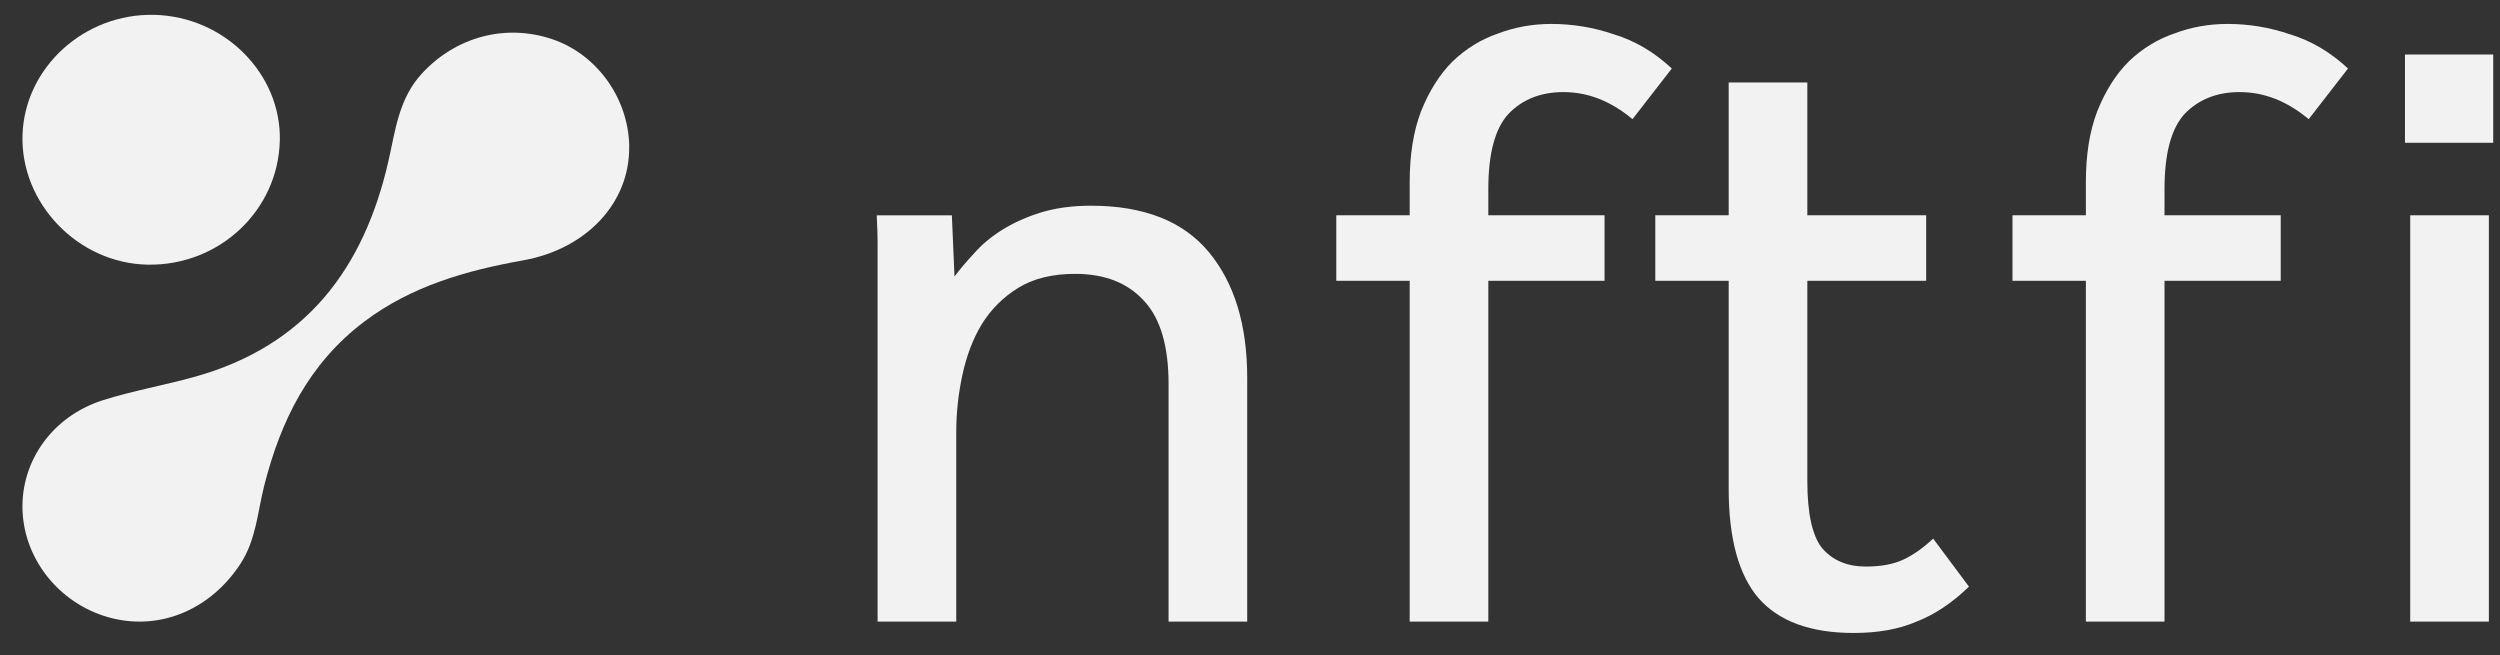 <svg width="103" height="27" viewBox="0 0 103 27" fill="none" xmlns="http://www.w3.org/2000/svg">
<rect x="0" y="0" width="103" height="27" fill="#333333" stroke="none"/>
<path d="M85.938 11.57H82.914V8.87H85.938V7.502C85.938 6.374 86.094 5.402 86.406 4.586C86.742 3.746 87.174 3.062 87.702 2.534C88.254 2.006 88.878 1.622 89.574 1.382C90.27 1.118 91.002 0.986 91.77 0.986C92.658 0.986 93.522 1.13 94.362 1.418C95.226 1.682 96.018 2.15 96.738 2.822L95.118 4.91C94.23 4.166 93.282 3.794 92.274 3.794C91.338 3.794 90.582 4.094 90.006 4.694C89.454 5.294 89.178 6.326 89.178 7.79V8.87H93.966V11.57H89.178V25.61H85.938V11.57Z" fill="#F2F2F2"/>
<path d="M71.222 11.57H68.198V8.87H71.222V3.398H74.462V8.87H79.358V11.57H74.462V19.814C74.462 21.158 74.666 22.082 75.074 22.586C75.506 23.09 76.106 23.342 76.874 23.342C77.498 23.342 78.014 23.246 78.422 23.054C78.83 22.862 79.238 22.574 79.646 22.19L81.122 24.17C80.426 24.842 79.706 25.322 78.962 25.61C78.242 25.922 77.378 26.078 76.37 26.078C74.594 26.078 73.286 25.598 72.446 24.638C71.63 23.678 71.222 22.178 71.222 20.138V11.57Z" fill="#F2F2F2"/>
<path d="M58.079 11.57H55.055V8.87H58.079V7.502C58.079 6.374 58.235 5.402 58.547 4.586C58.883 3.746 59.315 3.062 59.843 2.534C60.395 2.006 61.019 1.622 61.715 1.382C62.411 1.118 63.143 0.986 63.911 0.986C64.799 0.986 65.663 1.13 66.503 1.418C67.367 1.682 68.159 2.15 68.879 2.822L67.259 4.91C66.371 4.166 65.423 3.794 64.415 3.794C63.479 3.794 62.723 4.094 62.147 4.694C61.595 5.294 61.319 6.326 61.319 7.79V8.87H66.107V11.57H61.319V25.61H58.079V11.57Z" fill="#F2F2F2"/>
<path d="M36.157 25.611V10.599C36.157 10.383 36.157 10.167 36.157 9.951C36.157 9.711 36.145 9.351 36.121 8.871H39.217L39.325 11.391C39.541 11.103 39.805 10.791 40.117 10.455C40.429 10.095 40.813 9.771 41.269 9.483C41.725 9.195 42.253 8.955 42.853 8.763C43.477 8.571 44.173 8.475 44.941 8.475C47.125 8.475 48.745 9.111 49.801 10.383C50.857 11.655 51.385 13.383 51.385 15.567V25.611H48.145V15.819C48.145 14.259 47.809 13.119 47.137 12.399C46.465 11.655 45.517 11.283 44.293 11.283C43.357 11.283 42.577 11.475 41.953 11.859C41.329 12.243 40.825 12.747 40.441 13.371C40.081 13.971 39.817 14.667 39.649 15.459C39.481 16.227 39.397 17.019 39.397 17.835V25.611H36.157Z" fill="#F2F2F2"/>
<path d="M99.085 2.246H102.721V5.882H99.085V2.246ZM99.301 8.87H102.541V25.61H99.301V8.87Z" fill="#F2F2F2"/>
<path d="M25.922 6.038C25.955 8.345 24.173 10.258 21.554 10.726C19.208 11.146 16.959 11.784 15.026 13.237C12.716 14.973 11.558 17.351 10.883 20.02C10.608 21.107 10.554 22.241 9.9 23.239C8.692 25.078 6.664 25.972 4.629 25.474C2.54 24.963 1.006 23.123 0.928 21.034C0.852 18.998 2.162 17.143 4.251 16.485C5.477 16.099 6.757 15.875 7.998 15.531C12.644 14.243 15.007 11.016 16.006 6.624C16.292 5.365 16.429 4.058 17.393 3.018C18.776 1.526 20.812 0.96 22.754 1.615C24.596 2.237 25.897 4.052 25.925 6.039L25.922 6.038Z" fill="#F2F2F2"/>
<path d="M11.528 5.799C11.458 8.676 9.033 10.952 6.091 10.904C3.218 10.857 0.825 8.371 0.928 5.538C1.029 2.769 3.48 0.543 6.359 0.612C9.244 0.679 11.597 3.04 11.529 5.799H11.528Z" fill="#F2F2F2"/>
</svg>
